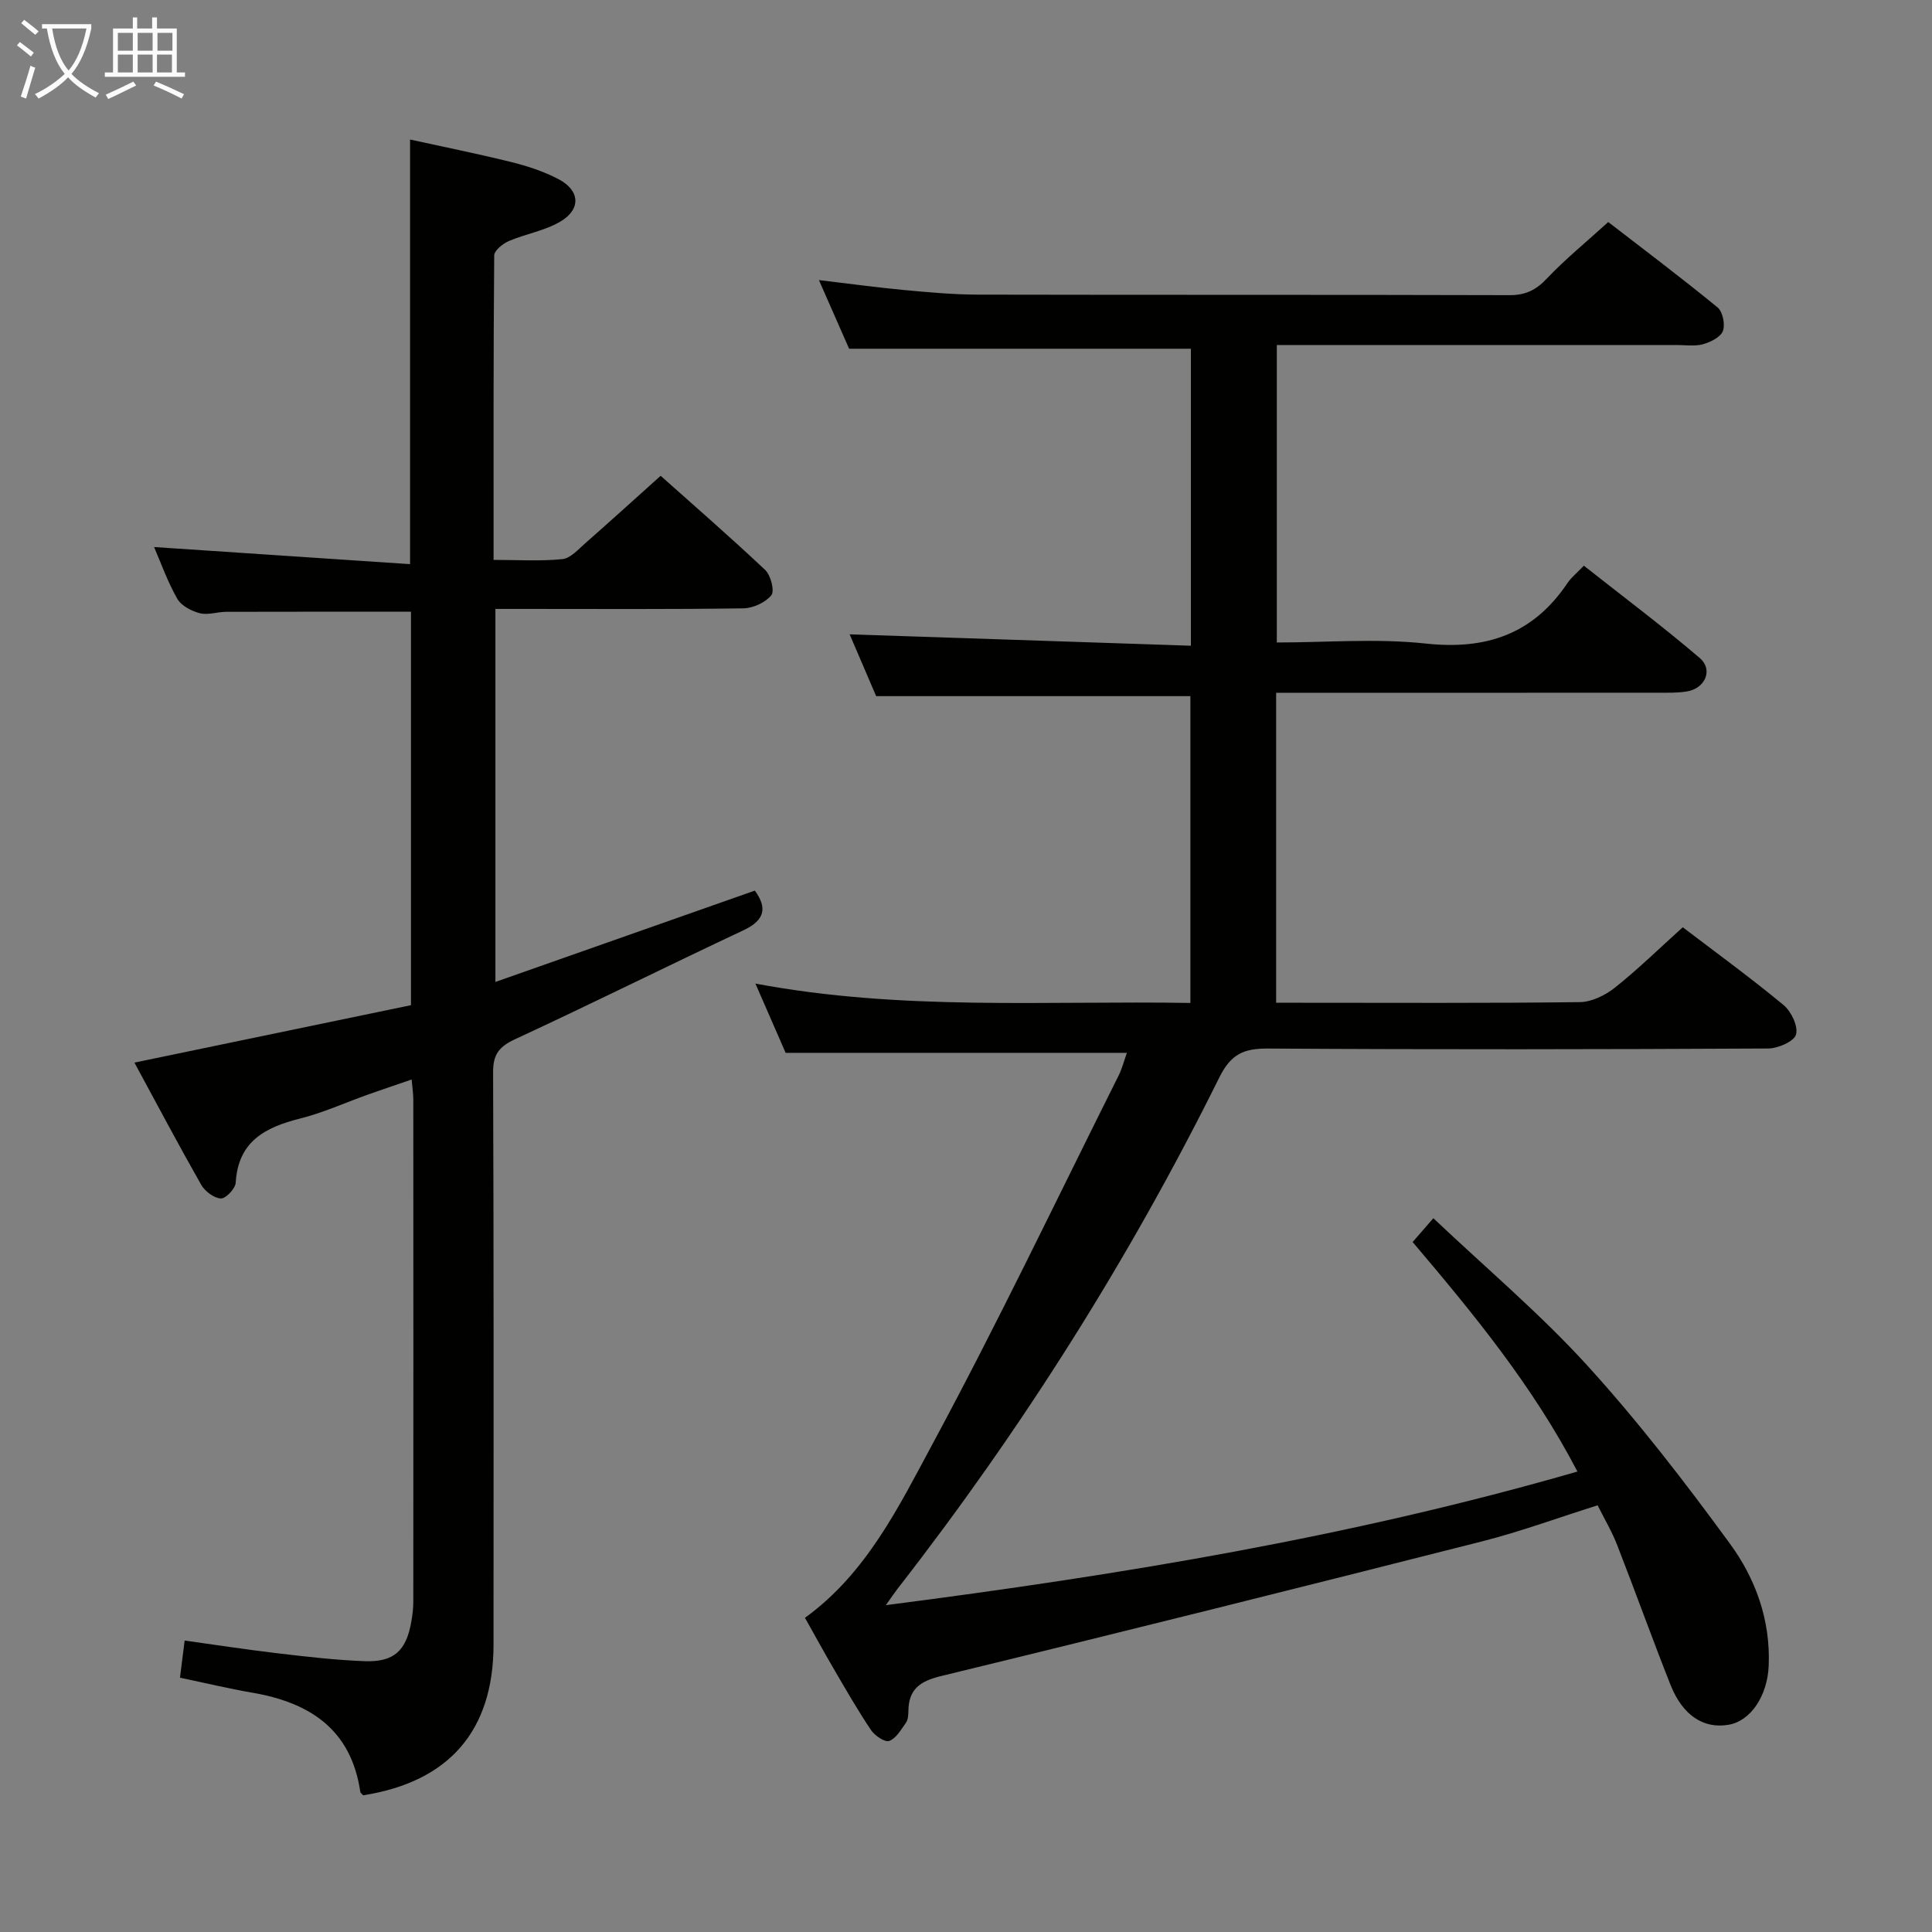<svg enable-background="new 0 0 400 400" viewBox="0 0 400 400" xmlns="http://www.w3.org/2000/svg"><rect x="0" y="0" width="400" height="400" fill="#808080" stroke="none"/><path d="m330.77 311.66c-8.18 2.57-15.95 5.44-23.94 7.47-37.29 9.46-74.61 18.8-111.99 27.88-4.45 1.08-6.72 2.76-6.77 7.28-.01.81-.08 1.79-.52 2.41-1 1.41-2.03 3.23-3.45 3.74-.9.33-2.99-1.09-3.77-2.25-2.77-4.13-5.25-8.46-7.76-12.76-2.01-3.44-3.92-6.95-5.91-10.48 12.78-9.25 19.46-23.09 26.53-36.21 13.46-24.99 25.69-50.65 38.4-76.04.72-1.44 1.12-3.05 1.72-4.72-23.49 0-46.66 0-70.65 0-1.7-3.89-3.79-8.68-6.26-14.34 30.29 5.69 60.02 3.51 90.06 4.01 0-21.43 0-42.33 0-63.52-21.41 0-42.92 0-65.06 0-1.71-4-3.72-8.68-5.49-12.8 23.5.78 46.92 1.57 70.65 2.36 0-21.28 0-41.38 0-61.49-23.34 0-46.56 0-70.76 0-1.68-3.83-3.79-8.62-6.25-14.21 6.33.75 11.94 1.52 17.57 2.05 5.13.48 10.28.95 15.42.96 36.66.08 73.33 0 109.99.11 3.31.01 5.47-1.05 7.72-3.43 3.76-3.97 8.04-7.46 12.72-11.71 7.02 5.42 14.95 11.39 22.63 17.67 1.07.88 1.61 3.53 1.11 4.88-.47 1.28-2.54 2.3-4.1 2.74-1.71.48-3.64.17-5.47.17-25.5 0-51 0-76.5 0-1.98 0-3.96 0-6.29 0v61.59c10.3 0 20.67-.88 30.83.22 12.6 1.37 22.3-2 29.39-12.58.73-1.08 1.81-1.93 3.35-3.54 8.03 6.34 16.22 12.47 23.99 19.11 2.83 2.42 1.15 6.29-2.63 6.92-1.95.33-3.99.27-5.98.27-24.33.02-48.66.01-73 .01-1.96 0-3.92 0-6.09 0v64.18h4.87c19.33 0 38.67.11 57.99-.13 2.46-.03 5.28-1.41 7.28-3 4.8-3.82 9.21-8.14 14.05-12.5 6.4 4.88 13.79 10.26 20.83 16.07 1.61 1.32 3.09 4.4 2.62 6.13-.39 1.43-3.74 2.89-5.78 2.9-34.5.18-69 .23-103.49.01-5.05-.03-7.7 1.08-10.15 6.02-18.6 37.52-40.87 72.78-66.61 105.84-.58.75-1.1 1.54-2.42 3.38 48.94-6.3 96.37-14.14 143.19-27.66-9.23-17.72-21.46-32.6-34.12-47.52 1.37-1.57 2.53-2.9 4.29-4.93 10.81 10.24 22.04 19.7 31.85 30.47 10.6 11.64 20.26 24.2 29.56 36.92 5.32 7.26 8.41 15.84 8.02 25.25-.26 6.21-3.68 11.43-8.29 12.23-5.17.9-9.53-1.91-12.05-8.29-3.79-9.57-7.27-19.27-11.01-28.86-1.07-2.79-2.61-5.36-4.07-8.28z" fill="#010100"/><path d="m75.19 371.7c-.21-.24-.56-.47-.6-.74-1.89-12.91-10.46-18.47-22.37-20.51-4.9-.84-9.73-2.01-14.96-3.1.29-2.35.58-4.58.97-7.69 6.49.9 12.96 1.9 19.45 2.66 5.93.7 11.89 1.39 17.85 1.61 6.09.22 8.63-2.22 9.66-8.35.22-1.31.38-2.64.38-3.96.02-34.67.02-69.33 0-104 0-1.13-.18-2.26-.34-4.12-3.25 1.12-6.16 2.09-9.05 3.12-4.69 1.67-9.27 3.76-14.08 4.97-7.24 1.82-12.8 4.74-13.3 13.28-.07 1.22-2.07 3.32-3.08 3.26-1.43-.08-3.3-1.49-4.07-2.84-4.68-8.23-9.11-16.6-13.82-25.29 19.17-3.98 38.05-7.9 57.26-11.89 0-27.53 0-54.45 0-81.46-12.79 0-25.54-.02-38.29.02-1.82.01-3.76.72-5.43.29-1.73-.45-3.83-1.54-4.66-2.98-2.02-3.54-3.4-7.46-4.81-10.72 17.67 1.18 35.16 2.35 53 3.54 0-29.79 0-58.48 0-87.91 6.64 1.46 13.83 2.9 20.94 4.66 3.36.83 6.74 1.94 9.79 3.54 4.49 2.35 4.71 6.27.33 8.82-3.22 1.88-7.14 2.51-10.62 4-1.25.54-3.01 1.96-3.02 2.99-.18 20.79-.13 41.59-.13 63.02 5.04 0 9.68.3 14.24-.16 1.67-.17 3.26-1.98 4.71-3.26 5.13-4.5 10.18-9.1 15.64-13.99 6.62 5.9 14.27 12.55 21.64 19.49 1.16 1.1 1.99 4.35 1.28 5.23-1.23 1.52-3.78 2.69-5.79 2.72-15.16.22-30.33.12-45.5.12-1.82 0-3.63 0-5.84 0v77.23c18.12-6.38 35.84-12.62 53.71-18.91 2.57 3.53 2.14 6.1-2.35 8.21-15.77 7.41-31.38 15.19-47.19 22.51-3.34 1.54-4.67 3.11-4.65 6.9.15 39.5.1 79 .09 118.5-.02 17.81-9.19 28.39-26.99 31.19z" fill="#010100"/><g fill="#fafbfa"><path d="m6.4 11.7c-1-.8-1.9-1.6-2.9-2.3l.6-.7c.9.7 1.9 1.4 2.9 2.2zm-2.1 8.3c.7-2.1 1.4-4.2 2-6.4.2.1.6.3 1 .4-.7 2.3-1.3 4.4-1.9 6.4zm3-12.8c-1.1-.9-2.1-1.7-2.9-2.4l.6-.7c1 .8 2 1.5 3 2.4zm1.4-1.3v-.9h10.2v.9c-.9 4.2-2.3 7.3-4.1 9.4 1.3 1.4 3.2 2.7 5.7 4-.2.2-.4.5-.7.9-2.5-1.4-4.4-2.7-5.7-4.2-1.4 1.5-3.5 3-6.1 4.4 0 0 0 0-.1-.1-.3-.4-.5-.7-.7-.8 2.7-1.3 4.7-2.8 6.2-4.2-1.8-2.2-3-5.3-3.7-9.4zm9.2 0h-7.1c.6 3.8 1.7 6.7 3.4 8.7 1.7-2 2.9-4.8 3.7-8.7z"/><path d="m31.6 3.6h.9v2.3h4.1v9.1h1.7v.9h-16.6v-.9h1.7v-9.1h4.1v-2.3h.9v2.3h3.1v-2.3zm-4 13.3.6.8c-1.9.9-3.8 1.9-5.8 2.8-.2-.3-.3-.6-.5-.9 2-.9 3.9-1.8 5.7-2.7zm-3.2-10.1v3.7h3.1v-3.7zm0 4.5v3.7h3.1v-3.7zm4.1-4.5v3.7h3.1v-3.7zm0 4.5v3.7h3.1v-3.7zm9.1 9.1c-2.1-1.1-4.1-2-5.8-2.7l.5-.8c2.2.9 4.1 1.8 5.8 2.6zm-1.9-13.6h-3.1v3.7h3.1zm-3.2 4.5v3.7h3.1v-3.7z"/></g></svg>